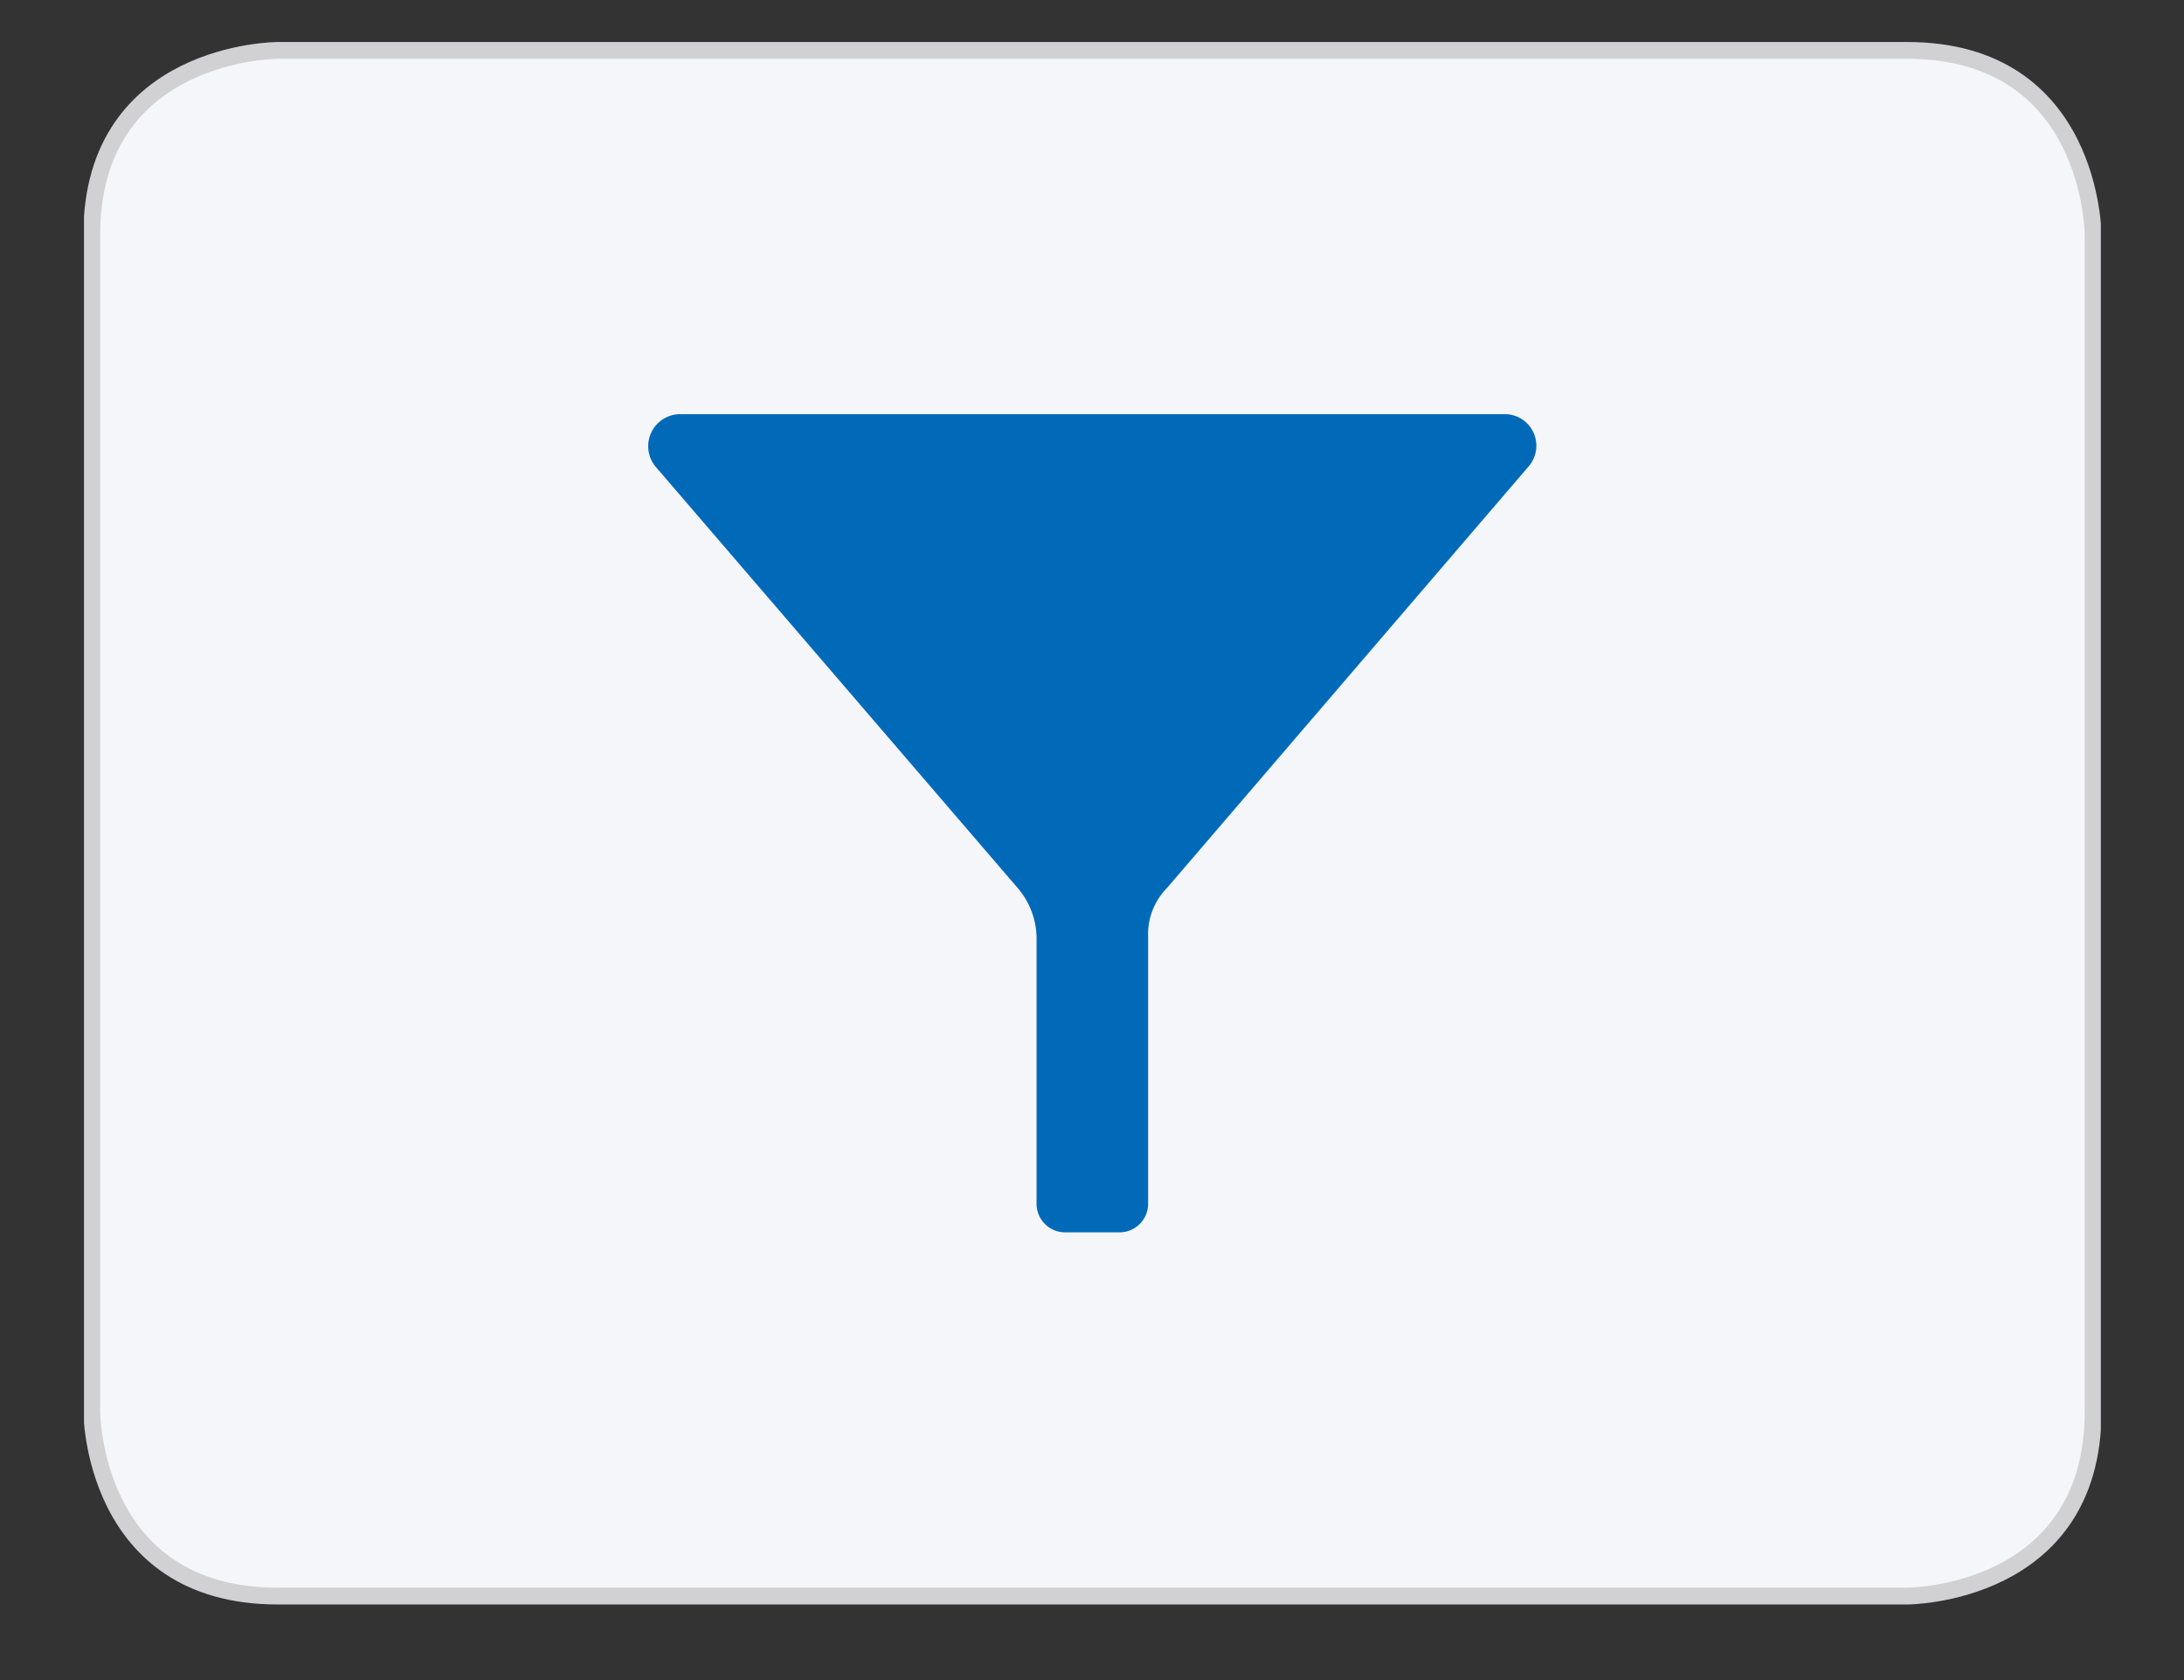 <svg id="Layer_1" data-name="Layer 1" xmlns="http://www.w3.org/2000/svg" xmlns:xlink="http://www.w3.org/1999/xlink" viewBox="0 0 130 100"><rect x="0" y="0" width="130" height="100" fill="#333333" stroke="none"/><defs><style>.cls-1,.cls-4{fill:none;}.cls-2{clip-path:url(#clip-path);}.cls-3{fill:#f5f6fa;}.cls-4{stroke:#d1d1d4;}.cls-5{fill:#006ab9;}</style><clipPath id="clip-path"><rect class="cls-1" x="5" y="2.5" width="120.05" height="93"/></clipPath></defs><title>filters_icon</title><g class="cls-2"><path class="cls-3" d="M16.53,3S5.46,3,5.46,14V84S5.46,95,16.53,95h97S124.59,95,124.59,84V14S124.59,3,113.52,3h-97Z"/><path class="cls-4" d="M16.53,3S5.46,3,5.46,14V84S5.46,95,16.53,95h97S124.59,95,124.59,84V14S124.59,3,113.52,3h-97Z"/><path class="cls-5" d="M89.58,24.65H40.45A1.91,1.91,0,0,0,39,27.75L60.59,52.87a4.66,4.66,0,0,1,1.11,2.88V71.69a1.7,1.7,0,0,0,1.66,1.66h3.32a1.7,1.7,0,0,0,1.66-1.66V55.75a3.92,3.92,0,0,1,1.11-2.88L91,27.75a1.88,1.88,0,0,0-1.44-3.1"/></g></svg>